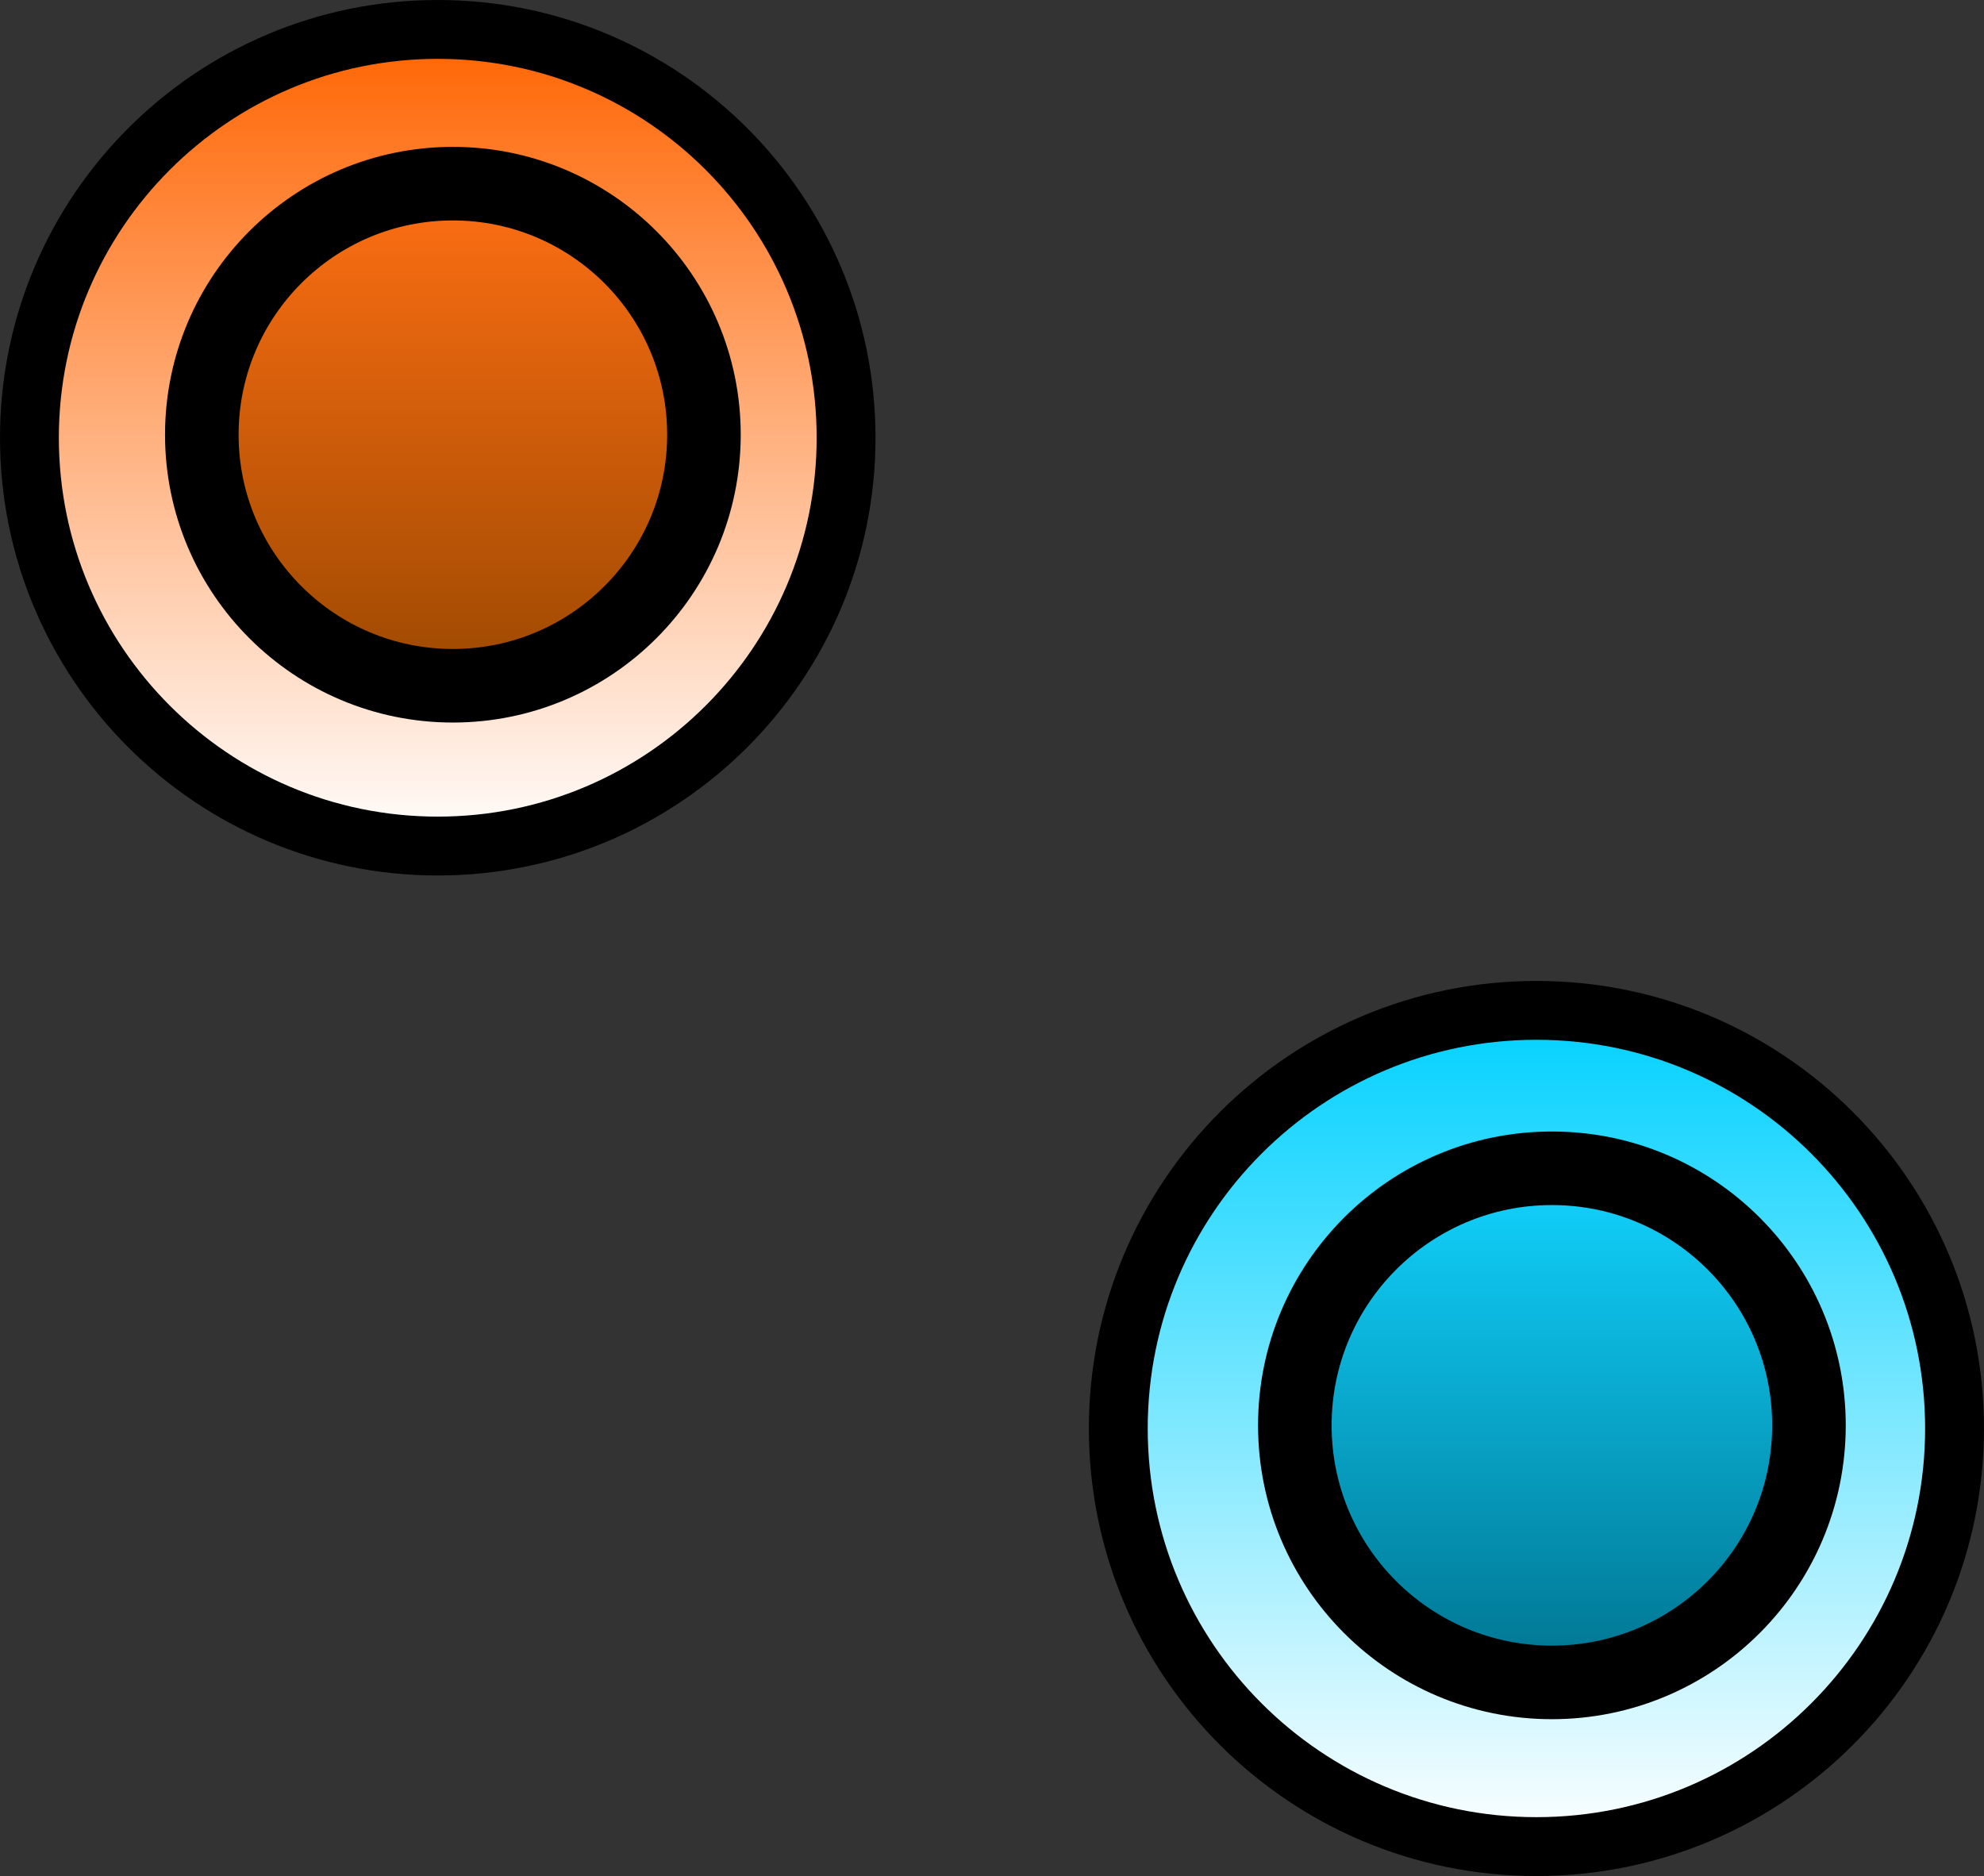 <svg version="1.1" xmlns="http://www.w3.org/2000/svg" xmlns:xlink="http://www.w3.org/1999/xlink" width="67.417" height="63.75" viewBox="0,0,67.417,63.75"><rect x="0" y="0" width="67.417" height="63.75" fill="#333333" stroke="none"/><defs><linearGradient x1="279.5" y1="120.827" x2="279.5" y2="148.577" gradientUnits="userSpaceOnUse" id="color-1"><stop offset="0" stop-color="#ff6300"/><stop offset="1" stop-color="#ffffff"/></linearGradient><linearGradient x1="280.014" y1="126.069" x2="280.014" y2="143.13" gradientUnits="userSpaceOnUse" id="color-2"><stop offset="0" stop-color="#ff6f13"/><stop offset="1" stop-color="#9c4901"/></linearGradient><linearGradient x1="316.833" y1="154.16" x2="316.833" y2="182.577" gradientUnits="userSpaceOnUse" id="color-3"><stop offset="0" stop-color="#00d1ff"/><stop offset="1" stop-color="#ffffff"/></linearGradient><linearGradient x1="317.36" y1="159.528" x2="317.36" y2="176.999" gradientUnits="userSpaceOnUse" id="color-4"><stop offset="0" stop-color="#11d4ff"/><stop offset="1" stop-color="#00738f"/></linearGradient></defs><g transform="translate(-264.625,-119.827)"><g data-paper-data="{&quot;isPaintingLayer&quot;:true}" fill-rule="nonzero" stroke="#000000" stroke-linecap="butt" stroke-linejoin="miter" stroke-miterlimit="10" stroke-dasharray="" stroke-dashoffset="0" style="mix-blend-mode: normal"><path d="M265.625,134.702c0,-7.663 6.212,-13.875 13.875,-13.875c7.663,0 13.875,6.212 13.875,13.875c0,7.663 -6.212,13.875 -13.875,13.875c-7.663,0 -13.875,-6.212 -13.875,-13.875z" fill="url(#color-1)" stroke-width="2"/><path d="M271.483,134.599c0,-4.711 3.819,-8.531 8.531,-8.531c4.711,0 8.531,3.819 8.531,8.531c0,4.711 -3.819,8.531 -8.531,8.531c-4.711,0 -8.531,-3.819 -8.531,-8.531z" fill="url(#color-2)" stroke-width="2.5"/><path d="M302.625,168.369c0,-7.847 6.361,-14.208 14.208,-14.208c7.847,0 14.208,6.361 14.208,14.208c0,7.847 -6.361,14.208 -14.208,14.208c-7.847,0 -14.208,-6.361 -14.208,-14.208z" fill="url(#color-3)" stroke-width="2"/><path d="M308.624,168.263c0,-4.824 3.911,-8.736 8.735,-8.736c4.824,0 8.735,3.911 8.735,8.736c0,4.824 -3.911,8.735 -8.735,8.735c-4.824,0 -8.735,-3.911 -8.735,-8.735z" fill="url(#color-4)" stroke-width="2.5"/></g></g></svg>